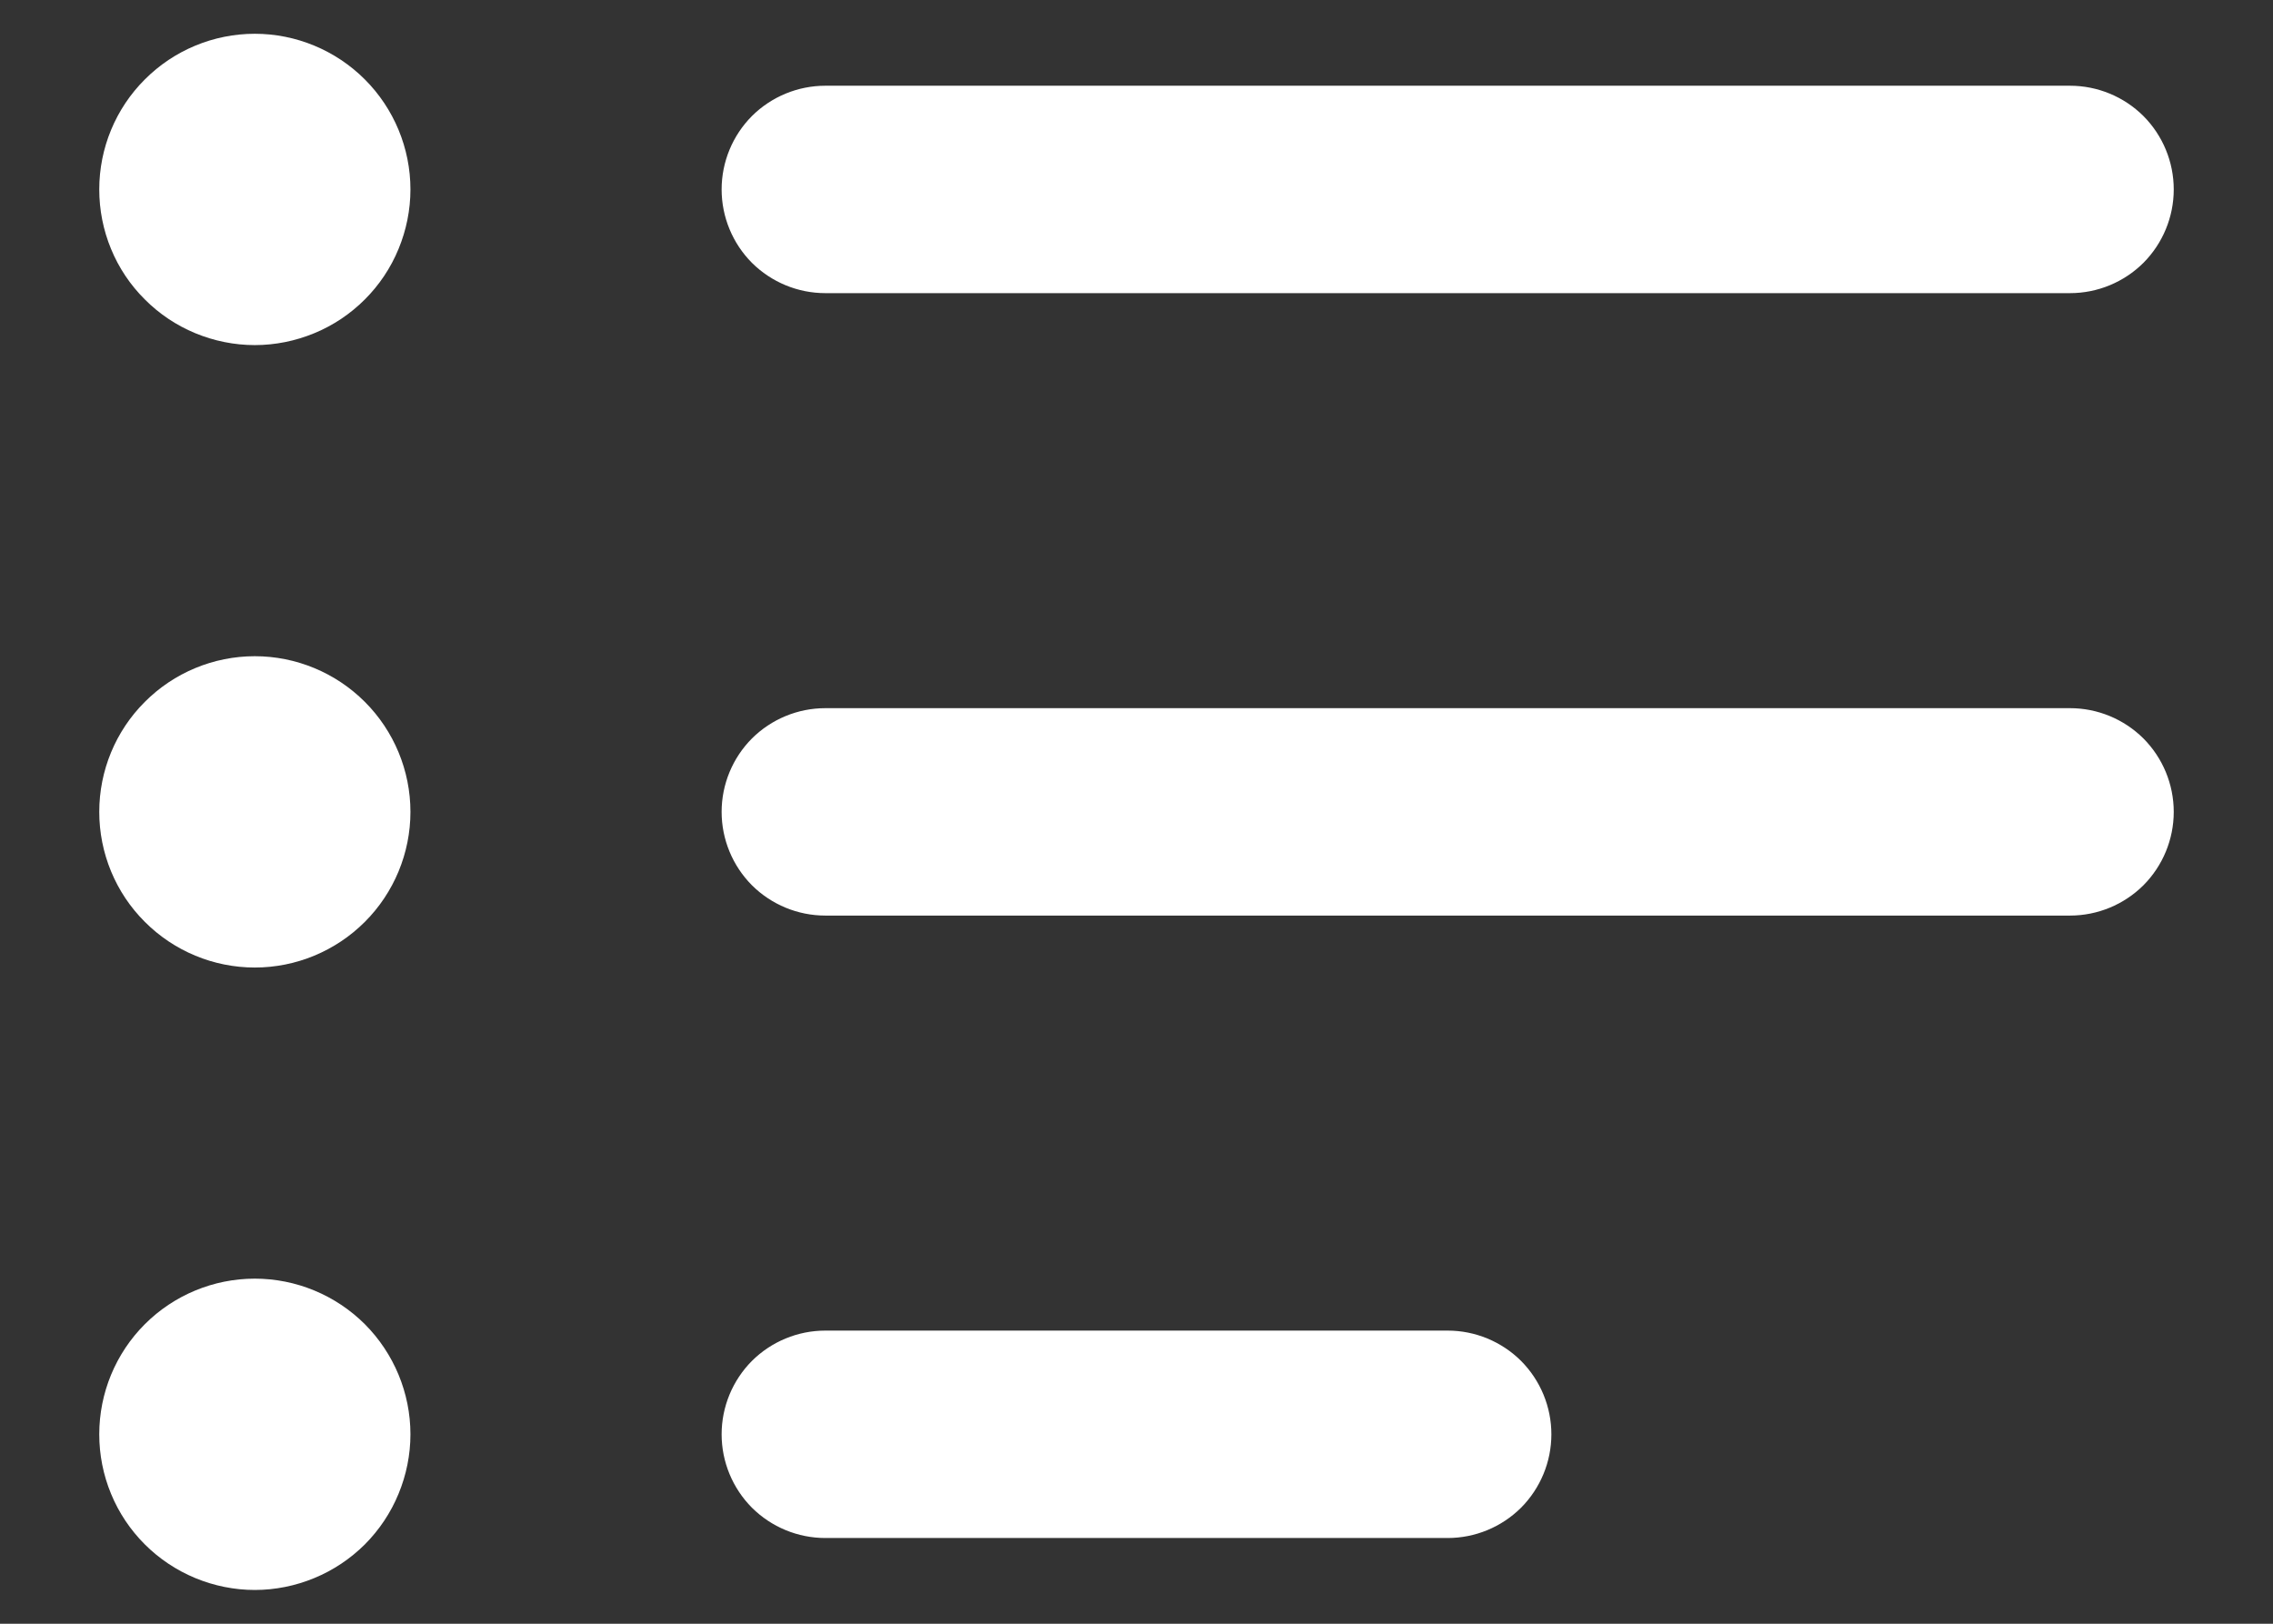 <svg width="21" height="15" viewBox="0 0 21 15" fill="none" xmlns="http://www.w3.org/2000/svg">
<rect x="0" y="0" width="21" height="15" fill="#333333" stroke="none"/>
<path fill-rule="evenodd" clip-rule="evenodd" d="M3.792 1.75C3.792 1.939 3.754 2.126 3.682 2.3C3.61 2.475 3.504 2.633 3.371 2.766C3.237 2.9 3.079 3.006 2.904 3.078C2.73 3.15 2.543 3.188 2.354 3.188C2.165 3.188 1.978 3.15 1.804 3.078C1.63 3.006 1.471 2.9 1.338 2.766C1.204 2.633 1.098 2.475 1.026 2.3C0.954 2.126 0.917 1.939 0.917 1.75C0.917 1.369 1.068 1.003 1.338 0.734C1.607 0.464 1.973 0.312 2.354 0.312C2.735 0.312 3.101 0.464 3.371 0.734C3.64 1.003 3.792 1.369 3.792 1.75ZM7.625 0.792C7.371 0.792 7.127 0.893 6.947 1.072C6.768 1.252 6.667 1.496 6.667 1.75C6.667 2.004 6.768 2.248 6.947 2.428C7.127 2.607 7.371 2.708 7.625 2.708H19.125C19.379 2.708 19.623 2.607 19.803 2.428C19.982 2.248 20.083 2.004 20.083 1.75C20.083 1.496 19.982 1.252 19.803 1.072C19.623 0.893 19.379 0.792 19.125 0.792H7.625ZM7.625 6.542C7.371 6.542 7.127 6.643 6.947 6.822C6.768 7.002 6.667 7.246 6.667 7.5C6.667 7.754 6.768 7.998 6.947 8.178C7.127 8.357 7.371 8.458 7.625 8.458H19.125C19.379 8.458 19.623 8.357 19.803 8.178C19.982 7.998 20.083 7.754 20.083 7.5C20.083 7.246 19.982 7.002 19.803 6.822C19.623 6.643 19.379 6.542 19.125 6.542H7.625ZM6.667 13.25C6.667 12.996 6.768 12.752 6.947 12.572C7.127 12.393 7.371 12.292 7.625 12.292H13.375C13.629 12.292 13.873 12.393 14.053 12.572C14.232 12.752 14.333 12.996 14.333 13.25C14.333 13.504 14.232 13.748 14.053 13.928C13.873 14.107 13.629 14.208 13.375 14.208H7.625C7.371 14.208 7.127 14.107 6.947 13.928C6.768 13.748 6.667 13.504 6.667 13.25ZM2.354 8.938C2.735 8.938 3.101 8.786 3.371 8.516C3.64 8.247 3.792 7.881 3.792 7.5C3.792 7.119 3.64 6.753 3.371 6.484C3.101 6.214 2.735 6.062 2.354 6.062C1.973 6.062 1.607 6.214 1.338 6.484C1.068 6.753 0.917 7.119 0.917 7.5C0.917 7.881 1.068 8.247 1.338 8.516C1.607 8.786 1.973 8.938 2.354 8.938ZM3.792 13.25C3.792 13.439 3.754 13.626 3.682 13.8C3.61 13.975 3.504 14.133 3.371 14.267C3.237 14.4 3.079 14.506 2.904 14.578C2.73 14.65 2.543 14.688 2.354 14.688C2.165 14.688 1.978 14.65 1.804 14.578C1.63 14.506 1.471 14.4 1.338 14.267C1.204 14.133 1.098 13.975 1.026 13.8C0.954 13.626 0.917 13.439 0.917 13.25C0.917 12.869 1.068 12.503 1.338 12.233C1.607 11.964 1.973 11.812 2.354 11.812C2.735 11.812 3.101 11.964 3.371 12.233C3.64 12.503 3.792 12.869 3.792 13.25Z" fill="white"/>
</svg>
